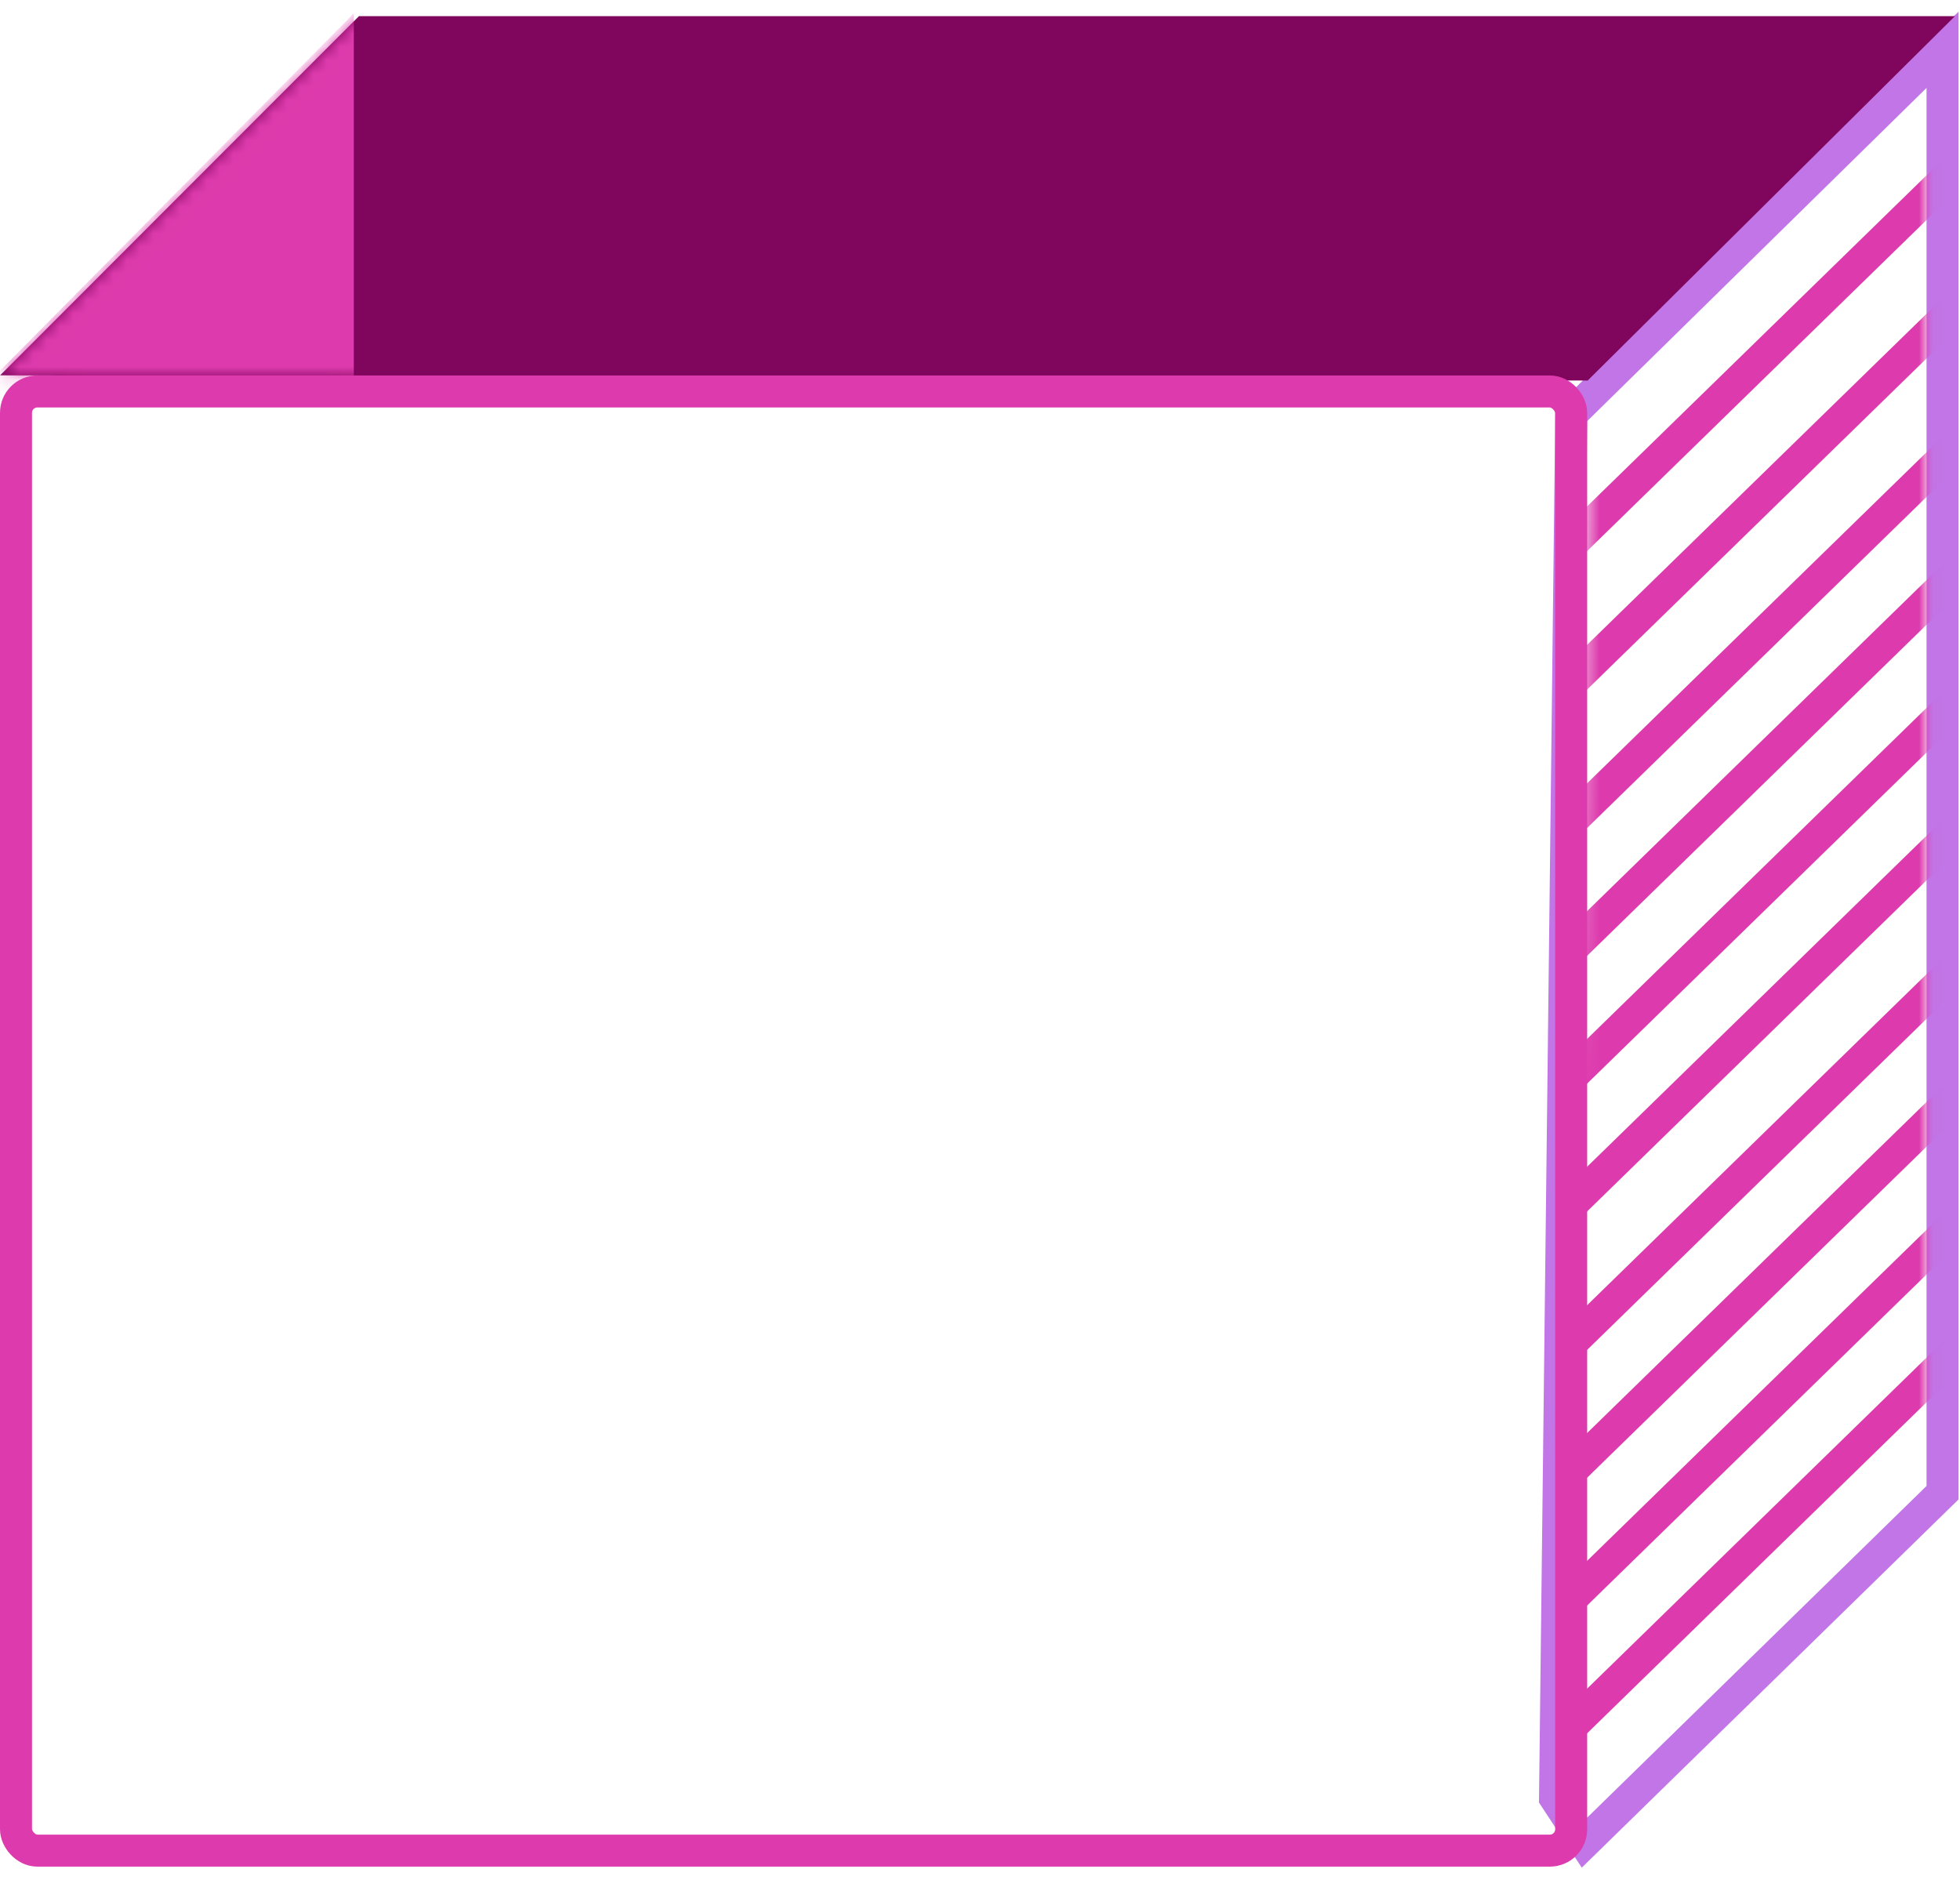 <svg xmlns="http://www.w3.org/2000/svg" xmlns:xlink="http://www.w3.org/1999/xlink" width="147" height="141" viewBox="0 0 147 141">
    <defs>
        <path id="a" d="M27.05.002L1.598 24.994.392 127.897l1.206 1.834 25.452-24.875z"/>
        <path id="c" d="M.01 27.15L26.925.21h119.698l-27.548 27.331z"/>
        <rect id="e" width="119.038" height="111.839" y="27.161" rx="1.6"/>
    </defs>
    <g fill="none" fill-rule="evenodd" transform="translate(0 1)">
        <g transform="translate(117.44 5.592)">
            <mask id="b" fill="#fff">
                <use xlink:href="#a"/>
            </mask>
            <path stroke="#C175E6" stroke-width="2.4" d="M28.25-2.858v108.22L1.395 131.607l-2.207-3.358L.404 24.484 28.25-2.858z"/>
            <path d="M.657 136.357L30.153-11.586v119.031z" mask="url(#b)"/>
            <path stroke="#DD3BAD" stroke-width="2.4" d="M-.254 123.536l33.52-32.693M-.254 113.95l33.52-32.693M-.254 104.364l33.52-32.694M-.254 94.778l33.52-32.694M-.254 84.393l33.52-32.694M-.254 74.806l33.52-32.693M-.254 65.22l33.52-32.693M-.254 55.634l33.52-32.694M-.254 45.249l33.52-32.694M-.254 34.864L33.266 2.17" mask="url(#b)"/>
        </g>
        <mask id="d" fill="#fff">
            <use xlink:href="#c"/>
        </mask>
        <use fill="#80055C" xlink:href="#c"/>
        <path fill="#DD3BAD" d="M-1.598 28.418h28.133V0z" mask="url(#d)"/>
        <rect width="116.638" height="109.439" x="1.2" y="28.361" stroke="#DD3BAD" stroke-width="2.4" rx="1.6"/>
    </g>
</svg>
